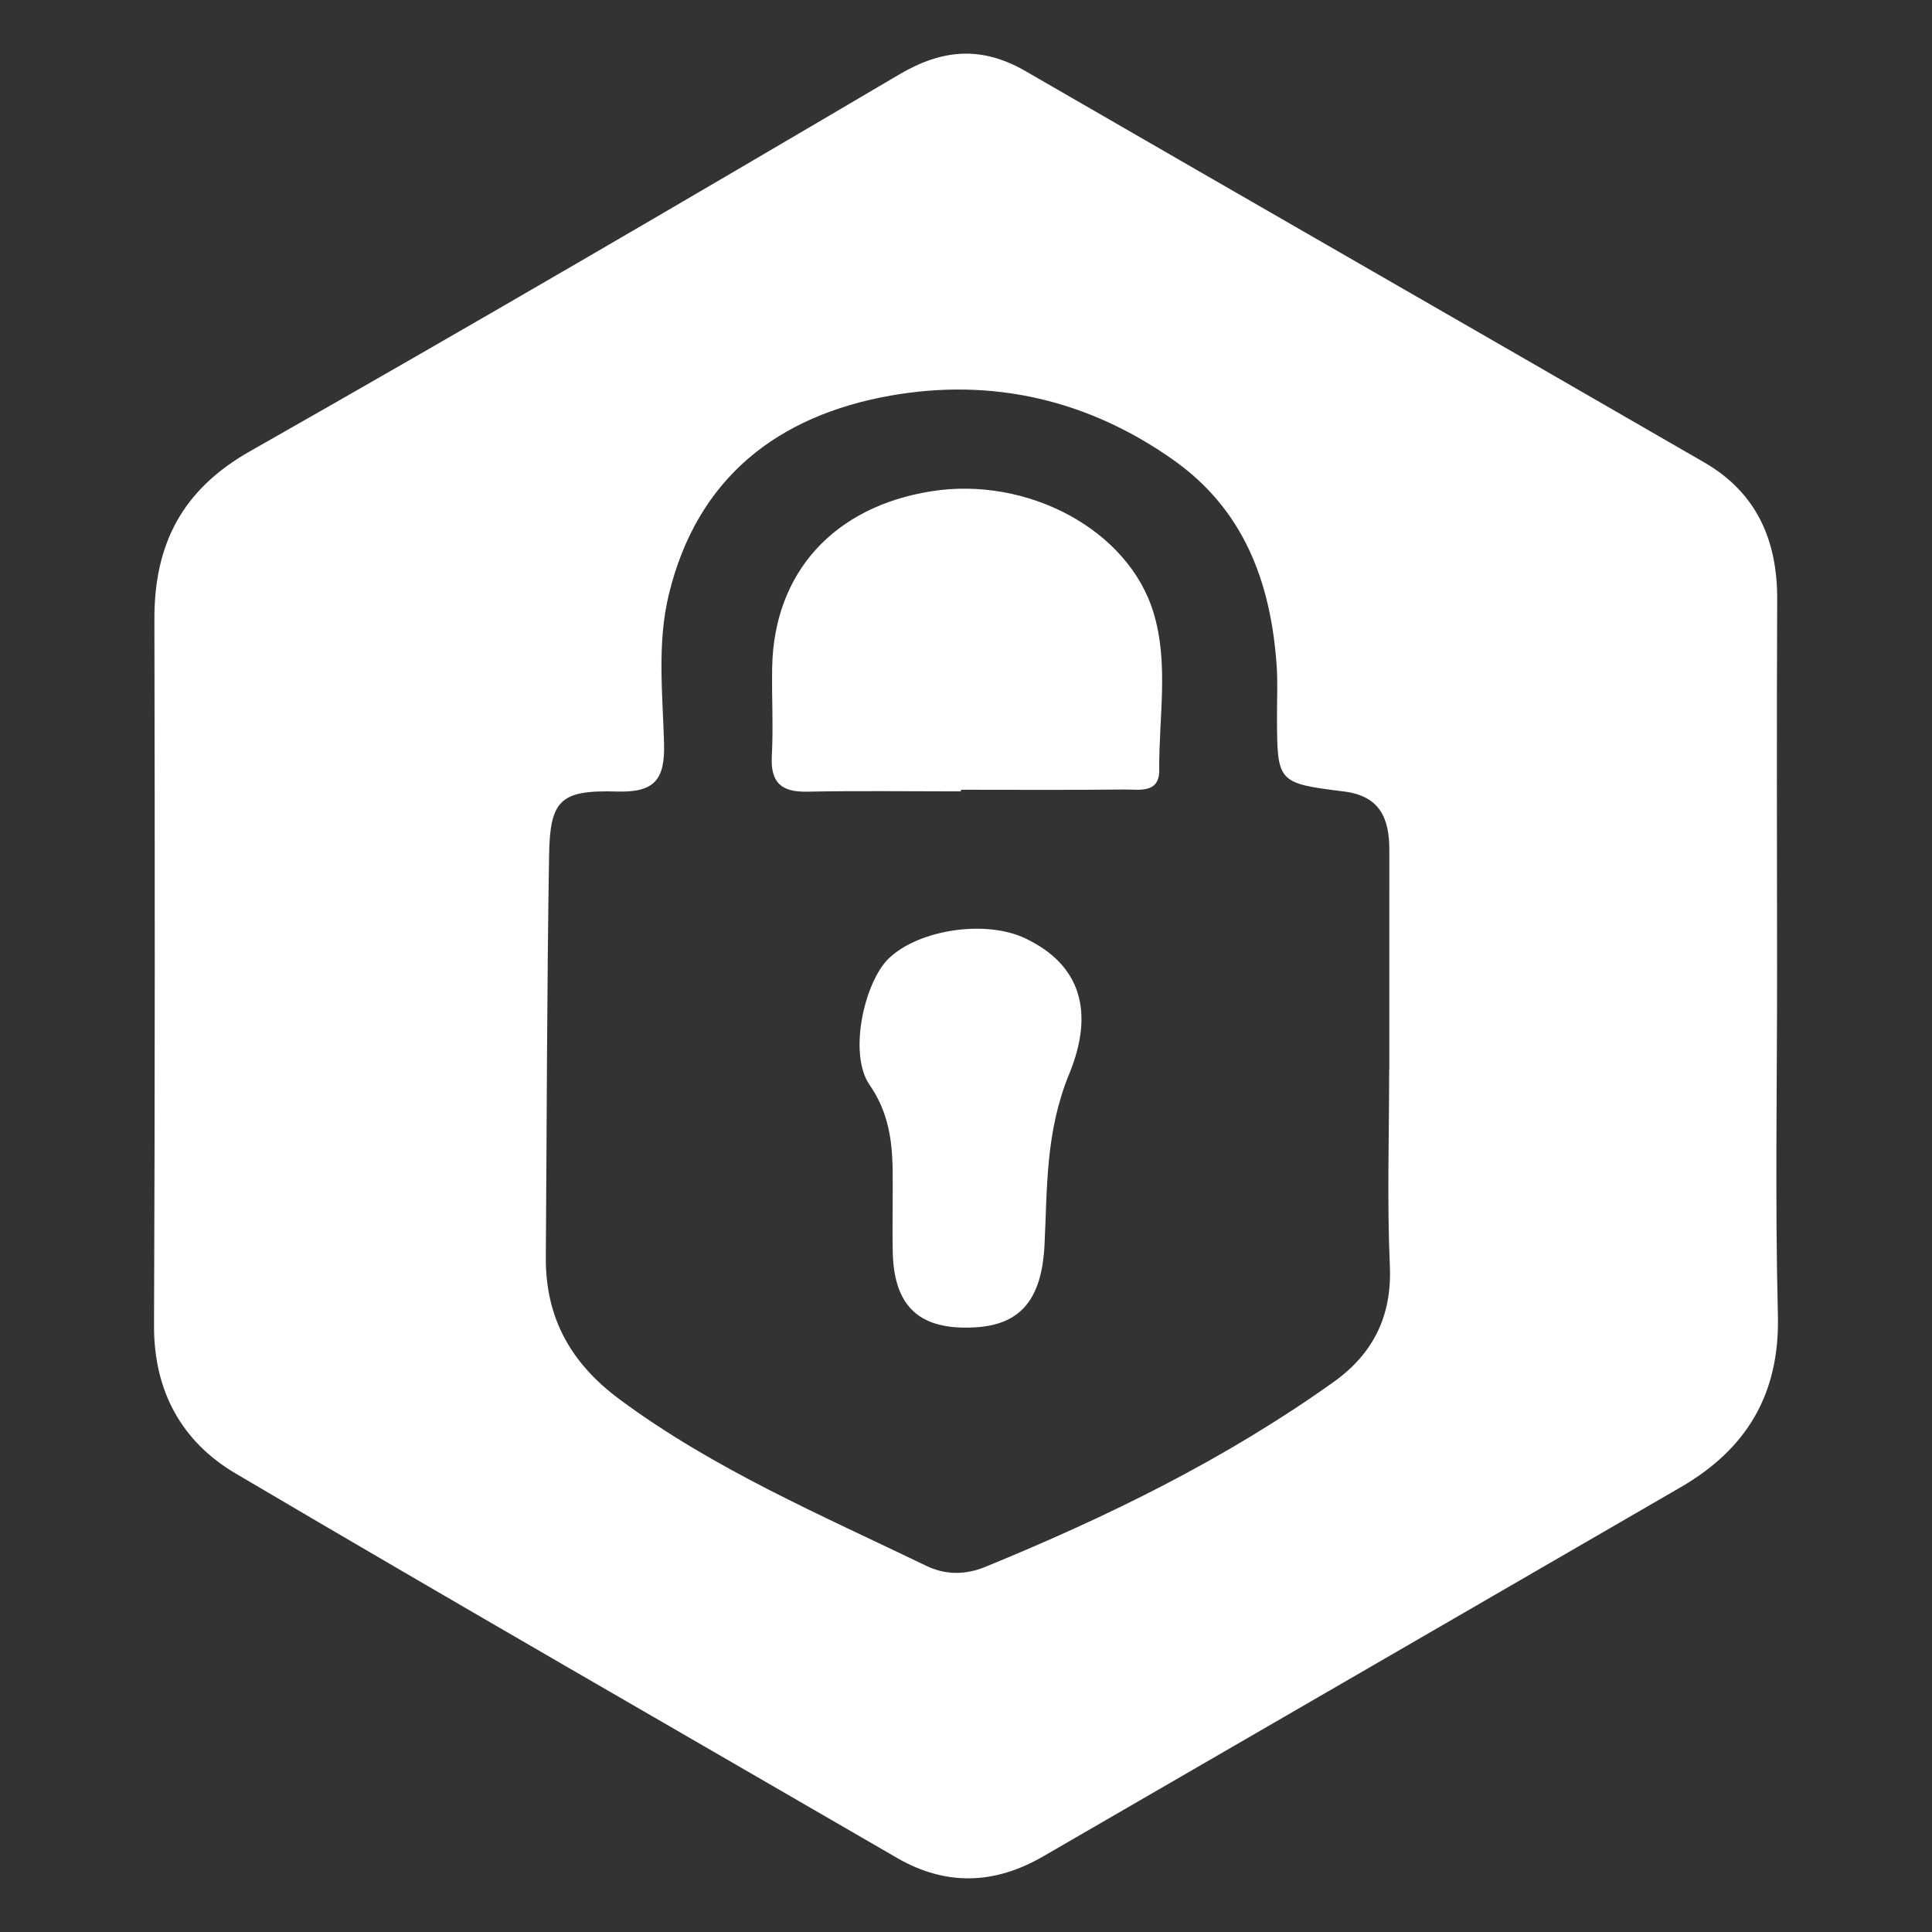 <?xml version="1.0" encoding="utf-8"?>
<!-- Generator: Adobe Illustrator 16.0.0, SVG Export Plug-In . SVG Version: 6.00 Build 0)  -->
<!DOCTYPE svg PUBLIC "-//W3C//DTD SVG 1.1//EN" "http://www.w3.org/Graphics/SVG/1.1/DTD/svg11.dtd">
<svg version="1.1" xmlns="http://www.w3.org/2000/svg" xmlns:xlink="http://www.w3.org/1999/xlink" x="0px" y="0px"
	 width="510.236px" height="510.236px" viewBox="0 0 510.236 510.236" enable-background="new 0 0 510.236 510.236"
	 xml:space="preserve">
<rect x="0" y="0" width="510.236" height="510.236" fill="#333333" stroke="none"/>
<g id="Layer_1" display="none">
	<g display="inline">
		<path fill-rule="evenodd" clip-rule="evenodd" fill="#FFFFFF" d="M337.894,206.938c0,4.284,0.078,8.568-0.032,12.848
			c-0.061,2.348,1.142,2.738,3.116,2.736c19.648-0.011,39.295,0.014,58.942,0.086c2.084,0.008,3.165-0.618,3.013-2.854
			c-0.092-1.337,0.124-2.699-0.017-4.026c-0.505-4.763,1.368-6.659,6.322-6.423c7.204,0.343,14.441,0.22,21.655,0.01
			c4.554-0.133,6.469,2.063,6.623,6.269c0.104,2.852,0.301,5.733,0.017,8.558c-0.337,3.339,1.007,3.903,4.029,3.714
			c5.188-0.325,10.405-0.152,15.61-0.209c2.904-0.031,5.959,0.631,7.283-3.365c0.518-1.562,2.668-1.748,4.432-1.742
			c7.221,0.025,14.442,0.064,21.662-0.037c3.833-0.055,5.535,1.732,5.513,5.467c-0.036,5.877-0.006,11.754-0.032,17.63
			c-0.021,4.368-1.651,6.849-6.62,6.651c-6.873-0.275-13.767-0.096-20.651,0.004c-2.198,0.031-4.523-0.389-5.019-2.463
			c-0.933-3.898-3.521-3.699-6.447-3.645c-5.205,0.099-10.414,0.141-15.616-0.004c-2.686-0.074-4.397,0.666-3.943,3.604
			c0.936,6.039-2.907,9.029-6.675,12.932c-8.448,8.749-18.011,12.346-30.086,11.146c-7.638-0.758-15.427,0.119-23.142-0.011
			c-4.092-0.069-7.563,0.696-10.273,4.028c-4.183,5.142-10.142,4.77-15.795,4.394c-4.592-0.306-5.236,1.536-4.755,5.498
			c1.263,10.407,5.394,19.943,8.56,29.774c2.712,8.419,1.056,11.427-7.327,14.188c-9.673,3.185-19.274,6.589-28.887,9.959
			c-9.388,3.291-12.959,1.563-16.316-7.947c-6.129-17.36-11.734-34.836-12.017-55.05c-2.47,4.147-4.403,7.062-6.004,10.148
			c-3.813,7.358-10.081,10.403-18.032,10.563c-5.54,0.109-11.084,0.161-16.624,0.07c-2.31-0.037-3.703,0.742-4.671,2.89
			c-2.472,5.483-5.076,10.907-7.741,16.299c-0.68,1.376-0.774,2.378,0.326,3.561c3.135,3.37,2.135,6.774-0.251,9.984
			c-2.595,3.489-6.173,4.844-10.198,3.101c-7.979-3.456-15.908-7.062-23.669-10.978c-3.94-1.987-6.466-5.433-5.835-10.219
			c0.399-3.036-0.681-4.731-3.283-6.432c-6.864-4.486-13.424-9.438-20.129-14.17c-2.845-2.01-4.003-4.604-3.867-8.155
			c0.239-6.204-0.036-12.427,0.148-18.635c0.081-2.717-0.419-3.809-3.518-3.619c-5.857,0.361-11.749,0.245-17.625,0.204
			c-2.611-0.018-5.182,0.334-7.061,2.088c-7.095,6.626-14.338,13.09-17.934,22.612c-2.71,7.178-5.958,14.164-9.233,21.11
			c-1.166,2.474-1.406,4.414-0.058,6.931c2.959,5.522-1.468,12.618-7.792,12.802c-1.667,0.049-3.264-0.195-4.905-0.784
			c-8.8-3.153-17.702-6.022-26.484-9.224c-9.587-3.494-12.038-12.183-5.408-19.874c8.191-9.503,15.722-19.705,26.383-26.788
			c1.566-1.041,2.8-2.467,1.568-4.14c-3.399-4.619-2.738-9.863-2.696-15.002c0.024-2.934-0.965-4.395-4.07-4.193
			c-1.665,0.109-3.379-0.332-5.024-0.137c-8.244,0.984-14.161-2.003-19.111-8.884c-4.298-5.976-3.384-11.633-1.396-17.553
			c1.844-5.491,6.093-8.364,11.898-8.38c24.682-0.059,49.366-0.148,74.046,0.076c6.994,0.063,7.747,1.387,7.747,8.657
			c0.001,8.981,0.001,8.977,8.878,8.975c19.479-0.006,38.96-0.139,58.437,0.085c4.759,0.055,8.856-0.984,12.747-3.569
			c6.526-4.337,13.203-7.313,21.6-5.813c5.696,1.019,11.726,0.041,17.595,0.264c3.531,0.133,4.519-1.26,3.829-4.492
			c-0.243-1.139-0.404-2.364-0.252-3.504c0.507-3.822-0.829-5.098-4.756-4.385c-3.346,0.605-6.074-0.424-5.83-4.721
			c0.082-1.457-0.732-2.365-2.143-2.035c-3.747,0.875-8.881-2.752-11.062,3.481c-0.483,1.386-2.317,1.056-3.647,1.062
			c-3.19,0.012-6.405-0.248-9.566,0.054c-4.598,0.44-6.576-1.739-6.655-5.991c-0.11-6.043-0.291-12.099-0.003-18.129
			c0.3-6.248,2.077-7.463,8.448-6.743c2.987,0.337,5.97,0.731,8.964,0.989c1.838,0.158,3.638,0.727,3.715,2.667
			c0.287,7.226,5.528,2.38,8.252,3.271c3.503,1.143,2.685-2.284,2.812-4.23c0.275-4.234,2.408-6.447,6.693-6.455
			c10.41-0.02,20.821-0.041,31.23-0.029c4.187,0.004,6.732,2.07,6.879,6.309c0.101,2.892,1.308,3.785,4.039,3.611
			c2.844-0.181,5.742-0.331,8.555,0.014c7.116,0.876,13.072-0.568,17.541-6.757c1.933-2.677,5.077-3.526,8.521-3.419
			c5.872,0.185,11.754,0.023,17.63,0.084c5.777,0.06,8.378,3.867,5.662,9.068c-4.412,8.452-9.329,16.643-14.026,24.947
			c-1.222,2.16-3.112,2.789-5.497,2.739c-4.532-0.097-9.068-0.098-13.6,0.003C342.629,210.001,339.84,210.118,337.894,206.938z
			 M209.775,256.328c0-0.019,0-0.036,0-0.055c-1.172,0-2.345-0.024-3.517,0.004c-13.312,0.324-10.639-1.811-11.739,11.396
			c-0.905,10.855,1.803,18.92,12.072,23.611c0.297,0.136,0.533,0.4,0.803,0.6c1.875,1.378,2.889,0.955,4.179-1.13
			c4.92-7.948,10.15-15.702,15.233-23.548c3.897-6.018,1.776-10.329-5.482-10.83C217.492,256.109,213.626,256.328,209.775,256.328z
			 M296.567,243.106c0,0.008,0,0.014,0,0.021c-5.529,0-11.058-0.018-16.586,0.007c-3.655,0.015-5.476,1.942-5.675,5.544
			c-0.214,3.854,1.515,6.291,5.403,6.338c10.885,0.133,21.772,0.088,32.657-0.029c3.796-0.042,5.927-2.231,5.777-6.064
			c-0.156-4.014-2.372-5.949-6.5-5.846C306.621,243.202,301.592,243.106,296.567,243.106z M261.616,286.917
			c2.003,0,4.02,0.146,6.007-0.032c3.515-0.316,5.154-2.741,5.895-5.875c0.498-2.106,0.999-4.303-1.18-5.931
			c-3.887-2.907-13.547-0.387-15.687,4.102C252.893,287.064,252.893,287.064,261.616,286.917z M323.669,210.929
			c-1.358-0.668-1.642-0.926-1.93-0.932c-3.014-0.051-6.027-0.076-9.041-0.08c-7.417-0.01-7.265-0.012-6.976,7.253
			c0.153,3.841,1.225,6.022,5.543,5.337c1.47-0.234,3.018-0.149,4.513-0.019c2.508,0.22,3.819-0.554,3.457-3.327
			C318.787,215.722,319.192,212.577,323.669,210.929z M334.813,315.106c0.085-3.858-2.152-5.579-6.034-4.455
			c-3.173,0.918-6.345,1.854-9.472,2.914c-2.108,0.716-5.308,0.377-3.849,4.551c1.161,3.317,2.549,4.647,6.117,3.179
			c3.499-1.438,7.22-2.333,10.789-3.617C333.451,317.286,335.193,317.208,334.813,315.106z M315.576,301.157
			c0.499-0.051,1.018-0.034,1.494-0.165c3.039-0.835,6.048-1.785,9.106-2.538c2.931-0.72,4.526-1.444,3.528-5.385
			c-1.1-4.347-3.336-3.123-5.848-2.477c-3.214,0.827-6.377,1.866-9.616,2.571c-1.974,0.43-3.342,1.277-2.348,3.266
			C312.767,298.175,311.713,301.689,315.576,301.157z M405.078,242.454c-6.871-0.176-6.651-0.165-6.913,5.101
			c-0.197,3.964,1.156,5.599,5.157,5.143c1.983-0.226,4.014-0.074,6.022-0.062c2.458,0.016,3.53-1.135,3.747-3.637
			C413.597,243.172,413.056,242.656,405.078,242.454z M378.131,252.604c3.413,0,7.104,1.016,6.863-4.574
			c-0.159-3.71-1.024-5.794-5.173-5.127c-3.396,0.545-8.146-1.645-8.208,4.914C371.563,253.04,374.783,252.824,378.131,252.604z
			 M349.159,243.083c-3.43-0.575-5.992,0.485-5.942,4.436c0.041,3.318,1.304,5.516,5.461,5.268c3.752-0.225,5.872-1.021,5.917-5.351
			C354.638,243.297,352.495,242.708,349.159,243.083z"/>
		<path fill-rule="evenodd" clip-rule="evenodd" fill="#FFFFFF" d="M61.389,167.05c11.373,0.632,23.62,5.908,33.42,16.535
			c1.976,2.143,3.083,4.723,3.414,7.653c0.623,5.521-0.807,7.673-6.245,8.644c-6.069,1.086-12.162,2.063-18.269,2.91
			c-20.629,2.861-26.873,32.21-16.715,42.217c11.989,11.81,5.219,23.31-4.507,30.784c-5.315,4.085-11.58,5.884-18.155,6.485
			c-1.849,0.171-4.391,0.995-5.458-1.293c-1.145-2.449-0.214-5.042,1.437-6.981c1.258-1.478,3.063-2.551,4.756-3.589
			c8.045-4.938,8.443-9.119,1.488-15.691c-5.963-5.634-12.18-11.023-17.065-17.705c-2.825-3.863-4.817-8.087-5.038-12.883
			c-0.403-8.713-0.501-17.471,0.65-26.113c0.736-5.521,3.634-10.365,7.314-14.592C30.57,174.061,45.868,167.14,61.389,167.05z"/>
	</g>
</g>
<g id="protecao" display="none">
	<g display="inline">
		<path fill-rule="evenodd" clip-rule="evenodd" fill="#FFFFFF" d="M384.699,281.015c-16.852,0-33.714,0.376-50.543-0.245
			c-4.623-0.169-9.934-2.332-13.551-5.278c-10.77-8.762-20.7-18.552-31.316-27.515c-2.535-2.142-6.454-3.699-9.747-3.714
			c-16.568-0.079-33.154,0.165-49.699,0.972c-3.556,0.174-7.509,2.527-10.357,4.956c-8.743,7.456-17.133,15.336-25.468,23.251
			c-4.879,4.637-10.24,7.022-17.155,7.022c-34.232,0-68.465,0.241-102.698,0.583c-7.719,0.078-12.173-4-14.12-10.652
			c-6.426-21.953-12.672-43.965-18.404-66.105c-0.872-3.373,0.577-7.955,2.316-11.257c2.84-5.385,6.128-10.863,10.417-15.097
			c14.608-14.421,16.519-32.059,14.669-51.105c-3.121-32.15-6.026-64.319-8.854-96.496c-0.884-10.072,3.32-14.614,13.119-14.833
			c21.921-0.489,43.841-1.031,65.763-1.32c12.62-0.163,15.993,1.953,19.814,14.217c3.63,11.655,6.326,23.62,9.031,35.54
			c2.307,10.163,7.661,18.031,16.1,23.965c2.182,1.533,4.594,2.906,6.354,4.846c12.65,13.953,28.673,16.836,46.646,15.943
			c17.873-0.89,35.834,0.172,53.741-0.285c5.055-0.132,10.638-1.604,14.977-4.16c24.592-14.489,39.823-34.996,43.202-64.409
			c2.799-24.385,5.677-25.676,30.222-25.266c19.511,0.326,39.025,0.417,58.534,0.784c9.763,0.185,11.953,2.213,11.294,12.123
			c-1.614,24.229-3.861,48.413-5.578,72.634c-1.075,15.174-1.979,30.377-2.337,45.58c-0.268,11.351,5.696,20.551,12.969,28.492
			c13.692,14.943,19.749,30.087,10.112,50.5c-6.246,13.235-7.786,28.653-11.799,42.99c-2.956,10.555-6.282,13.009-17.106,13.109
			c-16.847,0.16-33.697,0.044-50.548,0.044C384.699,280.892,384.699,280.952,384.699,281.015z"/>
		<path fill-rule="evenodd" clip-rule="evenodd" fill="#FFFFFF" d="M435.689,395.93c0,18.103,0.22,35.622-0.105,53.136
			c-0.133,7.275-4.523,12.348-11.779,13.019c-18.362,1.702-31.166,12.765-43.434,24.786c-6.727,6.593-14.486,9.263-23.849,9.191
			c-66.819-0.515-133.642-1.085-200.464-0.912c-11.235,0.027-18.717-5.267-25.974-11.884
			c-12.006-10.953-24.517-20.216-41.667-21.354c-6.504-0.43-11.348-4.139-11.322-11.99c0.039-11.987-0.484-23.972-0.475-35.959
			c0.005-5.805,0.676-11.607,1.1-18.259c11.443,2.517,22.541,4.949,33.631,7.395c8.787,1.94,10.902-0.016,9.169-8.705
			c-1.401-7.034-4.802-12.034-12.434-13.931c-8.503-2.113-16.896-4.831-25.085-7.95c-2.304-0.877-4.969-3.89-5.342-6.26
			c-2.438-15.529-4.385-31.14-6.316-46.748c-1.711-13.814,0.715-16.416,14.937-16.642c33.936-0.539,67.875-0.976,101.806-1.771
			c3.32-0.078,7.224-1.62,9.765-3.774c10.185-8.633,19.932-17.786,29.868-26.717c1.379-1.238,2.945-3.36,4.357-3.307
			c18.131,0.689,37.454-9.407,53.986,6.297c8.514,8.091,17.495,15.743,26.747,22.975c3.228,2.521,7.869,4.41,11.92,4.514
			c34.463,0.885,68.938,1.248,103.41,1.856c10.78,0.188,12.953,3.125,11.671,13.61c-1.94,15.877-3.847,31.779-5.014,47.726
			c-0.409,5.599-2.505,8-7.552,9.383c-7.438,2.034-14.671,4.812-22.099,6.89c-7.566,2.119-11.573,6.787-12.788,14.561
			c-1.139,7.292,0.991,10.078,8.389,8.564c9.64-1.972,19.143-4.608,28.714-6.915C430.711,396.45,432.025,396.403,435.689,395.93z
			 M255.6,371.078c0-0.024,0-0.05,0-0.075c-12.292,0-24.634,0.665-36.864-0.22c-9.219-0.664-15.875,3.147-22.282,8.605
			c-4.646,3.956-6.307,13.307-3.006,18.229c4.251,6.332,9.596,5.507,15.249,1.905c2.24-1.426,4.5-3.003,6.978-3.837
			c5.12-1.721,10.365-4.081,15.612-4.219c12.263-0.329,24.588,1.213,36.829,0.671c13.365-0.593,26.742-3.079,37.263,8.372
			c0.485,0.527,1.633,1.051,2.177,0.831c4.671-1.859,10.075-3.019,13.573-6.226c1.86-1.708,1.898-8.169,0.143-10.552
			c-5.97-8.094-13.613-13.942-24.782-13.589C282.873,371.41,269.232,371.078,255.6,371.078z"/>
	</g>
</g>
<g id="substancias" display="none">
	<g display="inline">
		<path fill-rule="evenodd" clip-rule="evenodd" fill="#FFFFFF" d="M491.84,462.055c-12.886,13.715-26.779,26.475-45.677,30.626
			c-35.225,7.736-64.398-4.425-88.286-30.14c-16.552-17.818-24.602-38.712-24.045-63.78c1.044-47.146,0.341-94.332,0.359-141.5
			c0.017-41.888,26.819-76.894,67.749-85.607c29.961-6.379,56.951,1.676,79.576,22.861c3.48,3.26,6.884,6.604,10.323,9.91
			C491.84,290.3,491.84,376.177,491.84,462.055z M422.334,340.519c-12.981,0-25.977,0.358-38.938-0.137
			c-7.513-0.286-10.105,2.747-10.034,9.838c0.197,19.189-0.101,38.383,0.197,57.568c0.381,24.421,20.713,45.921,44.276,47.278
			c29.882,1.72,52.211-14.4,54.824-41.71c1.953-20.402,1.582-41.067,1.453-61.61c-0.041-6.644-4.082-11.4-11.988-11.276
			C448.865,340.676,435.598,340.526,422.334,340.519z"/>
		<path fill-rule="evenodd" clip-rule="evenodd" fill="#FFFFFF" d="M130.857,285.355c9.979,0,18.404-0.019,26.829,0.003
			c44.906,0.119,89.813,0.378,134.72,0.233c6.649-0.021,8.601,1.838,8.629,8.563c0.144,35.863,0.541,71.731,1.358,107.584
			c0.771,33.834,11.451,64.026,34.752,89.197c0.916,0.991,1.668,2.135,3.429,4.416c-3.444,0.316-5.76,0.725-8.073,0.712
			c-51.68-0.313-103.357-0.688-155.035-1.015c-28.234-0.179-56.472-0.138-84.705-0.526c-7.281-0.1-14.644-0.938-21.802-2.311
			c-36.519-7.002-50.151-37.127-52.321-65.934c-1.19-15.798,2.022-30.801,9.626-44.8c33.068-60.884,66.06-121.809,99.225-182.638
			c6.587-12.083,10.295-24.375,9.966-38.515c-0.763-32.717-0.243-65.465-0.243-98.304c-4.045-1.414-7.828-2.386-11.302-4.016
			c-10.625-4.984-15.04-14.9-12.257-26.854c2.13-9.149,11.775-16.905,21.812-16.918c59.313-0.083,118.625-0.076,177.937,0.002
			c10.708,0.014,21.5,8.729,22.765,17.888c2.036,14.72-3.001,23.24-16.228,27.375c-2.129,0.666-4.311,1.161-7.219,1.936
			c0,13.198,0.081,26.65-0.019,40.102c-0.163,22.31-0.551,44.62-0.565,66.929c-0.004,3.813,0.248,8.467,2.339,11.277
			c5.367,7.214,3.978,12.988,0.222,20.609c-6.588,13.369-11.332,27.646-16.925,41.737c-0.889-1.356-2.691-3.694-4.063-6.261
			c-8.504-15.892-16.99-31.794-25.275-47.799c-1.372-2.65-2.438-5.821-2.451-8.755c-0.162-37.541-0.107-75.083-0.107-113.595
			c-26.76,0-53.188,0-80.886,0c0,1.727-0.007,4.407,0.001,7.087c0.101,32.761,0.627,65.531,0.014,98.279
			c-0.158,8.359-2.486,17.392-6.305,24.838c-13.233,25.809-27.581,51.045-41.453,76.529
			C135.248,276.081,133.535,279.906,130.857,285.355z M120.896,419.322c0.089,10.668,8.026,18.529,18.752,18.577
			c10.783,0.048,19.668-8.605,19.587-19.075c-0.081-10.598-8.768-19.039-19.644-19.089
			C128.833,399.685,120.801,408.1,120.896,419.322z M210.136,362.874c-0.229-9.91-9.208-17.818-19.93-17.556
			c-10.146,0.248-18.404,8.486-18.305,18.261c0.096,9.464,9.814,18.111,20.003,17.796
			C202.002,381.064,210.36,372.583,210.136,362.874z"/>
	</g>
</g>
<g id="corpo-a-corpo" display="none">
	<g display="inline">
		<path fill-rule="evenodd" clip-rule="evenodd" fill="#FFFFFF" d="M446.675,14.173c3.634,7.977,8.164,15.003,10.104,22.684
			c8.677,34.337,12.234,69.129,6.651,104.435c-4.436,28.055-16.246,52.74-35.719,73.233
			c-43.147,45.41-86.861,90.277-130.157,135.547c-4.542,4.747-7.944,3.764-11.914,0.063c-6.053-5.638-12.215-11.167-18.093-16.982
			c-21.506-21.272-42.937-42.623-64.323-64.015c-2.127-2.128-3.754-4.756-3.075-5.388
			C281.839,181.052,363.528,98.351,446.675,14.173z"/>
		<path fill-rule="evenodd" clip-rule="evenodd" fill="#FFFFFF" d="M153.068,301.961c-2.627-6.558-5.303-12.562-7.44-18.753
			c-2.205-6.389-0.021-12.212,3.905-17.221c6.251-7.977,14.728-8.437,21.895-1.178c6.806,6.894,13.056,14.344,19.949,21.143
			c31.799,31.358,63.701,62.615,95.667,93.808c4.618,4.507,8.663,8.941,5.866,15.937c-3.079,7.703-8.913,12.132-17.109,12.916
			c-10.882,1.042-19.743-3.75-27.499-10.76c-8.716-7.874-17.19-16.018-25.117-23.432c-22.811,21.34-45.021,42.529-67.761,63.131
			c-6.43,5.826-9.181,11.977-8.415,20.419c1.034,11.389-2.09,21.524-10.764,29.424c-11.576,10.541-28.282,12.171-42.184,0.974
			c-15.342-12.359-29.594-26.412-42.58-41.251c-10.772-12.31-9.413-28.674,2.04-40.578c15.23-15.829,31.856-30.311,47.093-46.134
			c14.712-15.281,28.422-31.522,42.569-47.347C146.478,309.378,149.755,305.684,153.068,301.961z"/>
	</g>
</g>
<g id="veiculos" display="none">
	<g display="inline">
		<path fill-rule="evenodd" clip-rule="evenodd" fill="#FFFFFF" d="M397.83,301.542c-0.042-16.252-5.489-29.594-18.153-39.2
			c-8.713-6.609-19.066-6.928-29.52-6.823c-15.699,0.158-36.399,21.088-35.061,48.167c-2.125,0-4.231,0.003-6.338-0.001
			c-37.155-0.063-74.312-0.188-111.468-0.121c-4.918,0.009-7.97-0.327-7.875-6.687c0.16-10.784-4.942-19.767-11.638-27.933
			c-10.573-12.899-33.935-17.687-48.256-9.673c-10.75,6.015-16.229,15.823-19.103,27.391c-2.209,8.89-2.259,9.001-10.524,5.482
			c-4.117-1.753-8.112-3.849-12.002-6.071c-4.648-2.654-7.261-6.157-6.358-12.23c0.746-5.021,0.202-10.323-0.382-15.431
			c-0.751-6.564,0.434-12.414,3.873-18.095c3.52-5.815,6.043-12.263,9.82-17.883c2.467-3.669,5.867-7.502,9.756-9.289
			c17.643-8.109,35.67-15.376,53.43-23.239c8.23-3.644,16.616-5.208,25.616-5.122c28.989,0.276,57.982,0.265,86.974,0.156
			c7.031-0.026,13.389,1.477,19.447,5.068c10.576,6.27,21.688,11.705,31.898,18.507c17.202,11.459,36.558,17.061,56.064,22.557
			c11.808,3.327,23.691,6.497,35.218,10.638c3.811,1.369,7.391,5.049,9.673,8.58c2.831,4.378,4.376,9.64,6.104,14.648
			c0.539,1.563,0.201,3.646-0.306,5.317c-2.36,7.771-5.003,15.456-7.382,23.222c-1.623,5.297-5.014,8.033-10.553,8.061
			C406.669,301.56,402.553,301.542,397.83,301.542z M311.666,228.371c-11.505-7.116-21.647-13.43-31.85-19.647
			c-1.231-0.751-2.778-1.375-4.185-1.387c-13.093-0.104-26.186-0.062-39.093-0.062c0,7.851,0,15.112,0,22.891
			C261.324,230.17,285.811,232.838,311.666,228.371z M216.755,206.967c-7.385,0-14.249,0.692-20.914-0.164
			c-9.842-1.264-16.562,3.161-22.403,10.068c-3.326,3.932-2.703,6.184,2.4,7.114c5.025,0.917,10.197,0.999,15.285,1.611
			c8.501,1.023,16.985,2.178,25.632,3.297C216.755,221.849,216.755,214.938,216.755,206.967z"/>
		<path fill-rule="evenodd" clip-rule="evenodd" fill="#FFFFFF" d="M176.37,295.626c-0.061,16.888-12.601,29.803-28.941,29.807
			c-16.699,0.003-28.545-11.917-28.451-28.632c0.094-16.825,13.314-30.467,29.293-30.229
			C163.681,266.803,176.426,279.982,176.37,295.626z"/>
		<path fill-rule="evenodd" clip-rule="evenodd" fill="#FFFFFF" d="M384.503,296.037c-0.13,17.078-12.754,29.582-29.699,29.416
			c-15.723-0.154-27.576-12.497-27.563-28.701c0.013-16.374,13.262-30.796,28.733-30.423
			C371.959,266.714,385.641,280.28,384.503,296.037z"/>
	</g>
</g>
<g id="aprimoramento" display="none">
	<g display="inline">
		<path fill-rule="evenodd" clip-rule="evenodd" fill="#FFFFFF" d="M320.027,426.836c0-7.291-0.003-13.758,0.001-20.227
			c0.012-20.162,0.078-40.324-0.02-60.486c-0.014-2.848,0.709-4.316,3.498-5.572c11.357-5.113,15.735-15.209,12.64-28.156
			c-2.422-10.131-11.695-16.213-23.685-15.535c-10.966,0.621-18.938,8.467-20.955,19.859c-1.747,9.861,1.361,17.334,9.755,22.574
			c4.66,2.912,6.612,6.635,6.534,12.361c-0.316,23.158-0.142,46.324-0.148,69.486c0,1.473,0,2.947,0,4.893
			c-16.071,0-31.79,0-47.84,0c-0.157-0.668-0.492-1.434-0.494-2.197c-0.034-14.998-0.205-29.998,0.131-44.988
			c0.06-2.662,1.615-5.973,3.583-7.791c8.078-7.467,11.275-16.246,10.399-27.264c-0.777-9.771,0.098-19.66-0.253-29.48
			c-0.266-7.438,2.37-13.385,6.668-19.285c3.847-5.279,7.477-11.094,9.502-17.234c3.265-9.891-1.69-21.225-10.385-26.986
			c-8.722-5.781-18.815-5.926-27.221,1.412c-5.35,4.67-10.2,5.439-16.562,3.768c-7.203-1.891-14.637-2.893-21.86-4.719
			c-7.018-1.773-9.016-4.545-9.032-11.703c-0.065-28.328,0.039-56.656-0.107-84.982c-0.06-11.486-0.71-22.971-0.883-34.458
			c-0.109-7.262,2.075-13.568,9.315-16.726c7.753-3.379,15.321-2.735,22.151,2.363c4.314,3.22,5.672,8.025,5.767,13.239
			c0.431,23.808,0.84,47.616,1.319,71.425c0.077,3.822,0.508,7.637,0.703,11.459c0.166,3.25,2.175,4.334,5.006,4.148
			c2.791-0.184,4.745-1.525,4.728-4.668c-0.043-7.498-0.018-14.998-0.18-22.494c-0.522-24.133-1.163-48.264-1.63-72.399
			c-0.067-3.472,0.344-6.995,0.926-10.428c1.348-7.957,7.26-12.689,15.43-12.646c13.336,0.073,20.083,6.584,19.972,19.764
			c-0.271,32.152-0.709,64.303-1.062,96.453c-0.021,1.828-0.523,4.098,0.348,5.381c1.23,1.813,3.535,2.895,5.38,4.289
			c1.251-1.66,3.48-3.262,3.585-4.992c0.452-7.475,0.323-14.986,0.332-22.484c0.021-18.494-0.1-36.992,0.068-55.486
			c0.043-4.62,0.506-9.342,1.58-13.823c1.707-7.124,8.211-11.32,15.778-10.919c8.47,0.449,14.602,5.174,15.774,12.578
			c0.674,4.251,1.105,8.599,1.063,12.896c-0.24,24.313-0.682,48.623-0.972,72.934c-0.025,2.113-0.028,4.596,1.01,6.244
			c1.008,1.6,3.369,2.35,5.136,3.473c0.813-1.502,2.316-2.996,2.332-4.506c0.174-17.328,0.121-34.658,0.129-51.988
			c0.002-5.678,0.509-11.793,6.334-14.094c7.021-2.773,14.843-3.486,21.532,1.148c5.339,3.697,5.429,10.082,5.453,15.871
			c0.125,29.66,0.05,59.32,0.023,88.982c-0.013,14.664,0.302,29.34-0.198,43.988c-0.715,20.932-5.085,41.109-14.374,60.045
			c-0.73,1.488-1.31,3.189-2.432,4.324c-6.994,7.068-7.337,15.811-7.107,25c0.32,12.822,0.045,25.66-0.002,38.49
			c-0.03,8.189-1.741,9.857-10.012,9.867C331.188,426.84,325.876,426.836,320.027,426.836z"/>
		<path fill-rule="evenodd" clip-rule="evenodd" fill="#FFFFFF" d="M247.678,426.75c-10.627,0-20.588,0.213-30.533-0.092
			c-4.898-0.148-5.988-3.99-5.992-8.189c-0.015-16.496-0.267-32.998,0.052-49.488c0.191-9.916-2.37-17.92-10.38-24.551
			c-7.928-6.564-14.754-14.443-22.244-21.557c-9.827-9.33-15.829-20.748-19.33-33.693c-6.102-22.563-12.35-45.086-18.434-67.652
			c-0.771-2.861-1.378-5.902-1.282-8.836c0.327-10.102,8.943-16.748,18.851-14.498c4.655,1.057,9.244,2.594,13.688,4.357
			c11.796,4.68,15.167,14.705,16.566,26.18c0.963,7.891,2.729,15.684,4.089,23.527c0.6,3.457,1.925,6.08,5.645,7.311
			c9.432,3.117,18.72,6.672,28.173,9.723c8.258,2.664,14.612,6.66,18.22,15.387c2.003,4.844,6.755,8.928,11.076,12.324
			c3.765,2.961,5.883,5.875,5.824,10.715c-0.167,13.828,0.128,27.664-0.274,41.484c-0.088,3.012-1.59,6.688-3.697,8.809
			c-7.808,7.857-10.852,16.822-10.199,27.939C248.274,399.225,247.678,412.581,247.678,426.75z"/>
		<path fill-rule="evenodd" clip-rule="evenodd" fill="#FFFFFF" d="M277.813,272.153c-0.046,7.729-5.304,13.803-11.956,13.813
			c-6.98,0.01-12.728-6.344-12.563-13.893c0.155-7.07,5.831-12.777,12.581-12.646C272.362,259.551,277.852,265.405,277.813,272.153z
			"/>
		<path fill-rule="evenodd" clip-rule="evenodd" fill="#FFFFFF" d="M324.664,320.049c-0.275,5.844-5.696,11.039-11.059,10.602
			c-5.92-0.484-10.686-5.73-10.342-11.383c0.363-5.973,5.537-10.176,12.087-9.82C321.235,309.768,324.95,313.997,324.664,320.049z"
			/>
	</g>
</g>
<g id="armas_x5F_projecao" display="none">
	<path display="inline" fill-rule="evenodd" clip-rule="evenodd" fill="#FFFFFF" d="M495.87,122.027
		c-0.592-8.701-3.354-11.058-11.889-11.137c-5.986-0.056-11.975-0.012-18.006-0.012c0-6.594,0.078-12.044-0.02-17.49
		c-0.111-6.211-3.629-10.188-9.514-10.413c-6.43-0.244-13.115,0.227-19.326,1.809c-7.84,1.996-11.929,8.422-12.346,16.53
		c-0.142,2.785-0.382,5.564-0.592,8.558c-93.755,0-186.997,0-281.363,0c0-9.204,0-17.977,0-27.154
		c-15.466,0-29.816,0.217-44.155-0.09c-7.417-0.16-13.114,2.177-15.351,9.391c-4.664,15.051-13.996,21.862-29.871,18.346
		c-11.808,32.989-10.499,55.567,0,100.781c8.269,3.214,17.013,4.603,22.537,13.643c3.631,5.942,4.83,11.388,2.927,17.062
		c-8.169,24.339-17.204,40.843-21.537,66.15c-6.331,36.982-43.192,81.584-43.192,119.104c17.659,0.119,74.584,0.279,92.242,0.348
		c17.225,0.066,34.458,0.362,51.672-0.054c12.659-0.304,17.304-9.156,11.069-19.906c-1.092-1.883-2.119-3.815-3.354-5.602
		c-4.335-6.268-4.512-12.746-2.037-19.858c7.061-20.298,14.04-40.633,20.523-61.119c1.786-5.643,4.598-7.501,10.22-7.458
		c24.426,0.184,48.872-0.473,73.277,0.257c16.704,0.5,31.463-10.083,36.946-26.536c3.707-11.121,7.467-22.24,10.596-33.529
		c1.479-5.331,3.873-7.042,9.448-7.004c37.949,0.266,75.9,0.079,113.85,0.182c18.12,0.049,28.802-13.244,27.53-27.725
		c-0.752-8.558-0.137-17.236-0.137-26.089c6.215,0,11.443,0.006,16.67-0.001c11.162-0.019,13.451-2.865,13.152-14.194
		c-0.338-12.816,0-25.651,0.043-38.479C495.907,134.231,496.284,128.102,495.87,122.027z M119.006,152.362
		c0,2.976-2.412,5.389-5.389,5.389H93.984c-2.977,0-5.389-2.413-5.389-5.389v-21.943c0-2.976,2.412-5.389,5.389-5.389h19.633
		c2.977,0,5.389,2.413,5.389,5.389V152.362z M143.759,171.821c-5.061,0-9.162-4.102-9.162-9.162v-0.327
		c0-5.061,4.102-9.162,9.162-9.162h96.162c5.061,0,9.162,4.102,9.162,9.162v0.327c0,5.061-4.102,9.162-9.162,9.162H143.759z
		 M273.746,275.65c-0.349,1.028-2.822,1.886-4.313,1.894c-23.042,0.117-46.082,0.081-69.866,0.081
		c3.101-9.688,5.771-18.588,8.907-27.32c0.562-1.563,3.044-3.452,4.654-3.469c22.808-0.226,45.616-0.153,69.694-0.153
		C279.671,256.931,276.894,266.354,273.746,275.65z M424.59,209.093c-30.855,0-61.838,0-93.925,0
		c1.562-4.637,2.809-8.99,4.558-13.133c0.534-1.266,2.443-2.771,3.729-2.779c28.435-0.158,56.871-0.12,85.638-0.12
		C424.59,198.635,424.59,203.577,424.59,209.093z"/>
</g>
<g id="arsenal" display="none">
	<g display="inline">
		<path fill-rule="evenodd" clip-rule="evenodd" fill="#FFFFFF" d="M482.333,283.464h-42.08v11.372
			c0,8.806-7.139,15.944-15.945,15.944H85.928c-8.806,0-15.945-7.139-15.945-15.944v-11.372H27.904
			c-7.339,0-13.287,5.948-13.287,13.287v177.166c0,7.339,5.948,13.287,13.287,13.287h454.429c7.34,0,13.289-5.948,13.289-13.287
			V296.751C495.623,289.413,489.673,283.464,482.333,283.464z"/>
		<g>
			<path fill-rule="evenodd" clip-rule="evenodd" fill="#FFFFFF" d="M252.252,122.932v-0.156c0-2.405-1.949-4.354-4.354-4.354
				h-45.701c-2.406,0-4.355,1.949-4.355,4.354v0.156c0,2.404,1.949,4.354,4.355,4.354h45.701
				C250.303,127.286,252.252,125.336,252.252,122.932z"/>
			<path fill-rule="evenodd" clip-rule="evenodd" fill="#FFFFFF" d="M488.091,98.957h-47.838V59.977
				c0-8.806-7.139-15.945-15.945-15.945H85.928c-8.806,0-15.945,7.14-15.945,15.945v38.979H22.146c-4.404,0-7.972,3.568-7.972,7.972
				v46.944c0,4.404,3.568,7.973,7.972,7.973h47.837v101.872c0,8.806,7.139,15.944,15.945,15.944h338.38
				c8.807,0,15.945-7.139,15.945-15.944V161.845h47.838c4.402,0,7.971-3.568,7.971-7.973v-46.944
				C496.062,102.525,492.494,98.957,488.091,98.957z M369.544,112.323c-0.02,6.096-0.182,12.196-0.02,18.287
				c0.143,5.385-0.947,6.737-6.252,6.746c-2.484,0.003-4.967,0-7.922,0c0,4.207-0.293,8.332,0.066,12.398
				c0.604,6.883-4.473,13.199-13.086,13.176c-18.033-0.047-36.07,0.042-54.107-0.086c-2.648-0.018-3.789,0.795-4.488,3.33
				c-1.488,5.364-3.275,10.647-5.037,15.935c-2.605,7.819-9.619,12.849-17.557,12.609c-11.601-0.345-23.218-0.033-34.827-0.122
				c-2.672-0.021-4.008,0.864-4.857,3.546c-3.082,9.736-6.398,19.401-9.754,29.048c-1.176,3.379-1.093,6.459,0.968,9.436
				c0.587,0.852,1.076,1.768,1.595,2.663c2.962,5.109,0.755,9.316-5.261,9.462c-8.181,0.197-16.372,0.057-24.558,0.023
				c-8.392-0.031-35.445-0.106-43.838-0.164c0-17.831,17.519-39.028,20.526-56.605c2.06-12.026,6.354-19.872,10.236-31.438
				c0.904-2.696,0.334-5.284-1.391-8.107c-2.625-4.298-6.78-4.957-10.71-6.484c-4.989-21.487-5.612-32.218,0-47.896
				c7.544,1.672,11.979-1.566,14.197-8.719c1.063-3.428,3.77-4.539,7.295-4.462c6.815,0.146,13.635,0.041,20.984,0.041
				c0,4.363,0,8.532,0,12.906c44.848,0,89.16,0,133.72,0c0.098-1.422,0.213-2.743,0.279-4.066c0.197-3.854,2.141-6.907,5.867-7.857
				c2.951-0.751,6.129-0.975,9.186-0.858c2.797,0.106,4.469,1.997,4.521,4.948c0.045,2.589,0.01,5.179,0.01,8.313
				c2.865,0,5.711-0.021,8.557,0.006c4.055,0.037,5.369,1.157,5.648,5.293C369.734,106.508,369.556,109.421,369.544,112.323z"/>
			<path fill-rule="evenodd" clip-rule="evenodd" fill="#FFFFFF" d="M187.872,105.048h-9.331c-1.414,0-2.56,1.146-2.56,2.561v10.429
				c0,1.414,1.146,2.562,2.56,2.562h9.331c1.415,0,2.562-1.147,2.562-2.562v-10.429
				C190.433,106.194,189.286,105.048,187.872,105.048z"/>
			<path fill-rule="evenodd" clip-rule="evenodd" fill="#FFFFFF" d="M235.164,162.935c-0.764,0.008-1.944,0.906-2.211,1.65
				c-1.491,4.15-2.76,8.38-4.233,12.984c11.304,0,22.252,0.016,33.204-0.039c0.707-0.005,1.883-0.413,2.049-0.9
				c1.498-4.417,2.816-8.896,4.314-13.768C256.843,162.863,246.004,162.829,235.164,162.935z"/>
			<path fill-rule="evenodd" clip-rule="evenodd" fill="#FFFFFF" d="M293.189,138.758c-0.83,1.969-1.422,4.037-2.164,6.242
				c15.25,0,29.975,0,44.637,0c0-2.623,0-4.972,0-7.62c-13.67,0-27.184-0.018-40.699,0.058
				C294.353,137.442,293.443,138.157,293.189,138.758z"/>
		</g>
	</g>
</g>
<g id="aliados" display="none">
	<g display="inline">
		<path fill-rule="evenodd" clip-rule="evenodd" fill="#FFFFFF" d="M136.122,484.918c-17.098,0-34.2,0.021-51.3-0.008
			c-18.412-0.028-27.469-8.519-27.839-27.074c-0.381-19.179-0.323-38.375,0.079-57.555c0.156-7.446-1.115-10.815-9.926-11.206
			c-22.141-0.982-32.921-13.183-32.95-35.348c-0.04-29.612,0.503-59.23-0.005-88.838c-0.659-38.434,39.131-86.141,81.885-82.201
			c27.295,2.514,55.168,2.307,82.502,0.002c39.968-3.373,80.144,43.885,79.662,79.169c-0.428,31.273,0.025,62.561-0.127,93.841
			c-0.101,20.29-10.082,31.206-30.318,31.409c-10.522,0.107-12.383,4.407-12.143,13.588c0.525,20.004,0.234,40.035,0.039,60.054
			c-0.164,16.988-7.359,23.967-24.503,24.05c-18.351,0.087-36.703,0.019-55.056,0.019
			C136.122,484.853,136.122,484.884,136.122,484.918z"/>
		<path fill-rule="evenodd" clip-rule="evenodd" fill="#FFFFFF" d="M372.223,489.806c-17.101,0-34.201,0.002-51.302,0
			c-16.759-0.005-23.991-7.122-24.081-24.283c-0.116-22.523,0.085-45.045,0.075-67.567c0-3.953,1.223-9.069-5.54-8.638
			c-10.392,0.663-9.448-4.858-6.503-11.579c3.745-8.551,4.749-17.513,4.679-26.788c-0.182-24.605-0.575-49.23,0.111-73.816
			c0.582-20.954-3.206-40.586-14.267-58.4c-4.492-7.237-2.725-12.162,3.01-17.238c12.975-11.49,28.156-17.861,45.334-18.108
			c32.107-0.46,64.232-0.545,96.34-0.059c36.743,0.559,75.373,39.772,75.769,76.642c0.345,32.11,0.198,64.229,0.087,96.342
			c-0.067,20.116-12.322,33.122-32.447,32.925c-9.609-0.092-10.771,3.908-10.689,11.82c0.216,20.846,0.356,41.723-0.592,62.539
			c-0.893,19.579-8.86,26.187-28.685,26.162c-17.101-0.023-34.201-0.004-51.299-0.004
			C372.223,489.772,372.223,489.789,372.223,489.806z"/>
		<path fill-rule="evenodd" clip-rule="evenodd" fill="#FFFFFF" d="M68.714,88.453c0.561-40.487,30.087-68.573,71.431-67.943
			c37.85,0.576,68.614,32.999,67.938,71.607c-0.669,38.313-33.593,68.109-74.512,67.426
			C96.993,158.936,68.177,127.351,68.714,88.453z"/>
		<path fill-rule="evenodd" clip-rule="evenodd" fill="#FFFFFF" d="M445.913,90.782c-0.313,39.022-31.525,68.996-71.655,68.813
			c-38.952-0.181-67.538-30.34-67.254-70.96c0.271-39.096,31.254-68.476,71.921-68.203
			C416.882,20.688,446.223,51.501,445.913,90.782z"/>
	</g>
</g>
<g id="informantes" display="none">
	<g display="inline">
		<path fill-rule="evenodd" clip-rule="evenodd" fill="#FFFFFF" d="M252.786,14.173c13.348,0.956,28.249-1.288,42.883,2.836
			c8.582,2.418,18.935,4.091,23.684,10.777c14.398,20.275,42.623,22.29,55.541,43.161c14.679,23.717,17.367,50.376,14.969,77.688
			c-0.77,8.778-1.752,17.542-2.851,26.289c-0.344,2.747,0.252,4.884,2.665,6.06c15.138,7.38,14.422,21.148,13.042,34.387
			c-1.551,14.891-7.111,28.684-15.616,41.11c-2.507,3.663-5.659,7.767-9.997,8.288c-12.712,1.534-15.965,11.379-20.31,20.806
			c-10.226,22.185-24.034,41.894-43.755,56.564c-39.826,29.636-95.201,22.697-130.483-15.354
			c-13.247-14.291-23.664-30.239-31.574-47.932c-2.839-6.352-6.218-10.408-14.107-12.698c-23.094-6.704-37.292-65.985-19.816-81.978
			c5.956-5.452,6.48-9.572,5.819-17.177c-2.208-25.475-5.622-50.999,0.823-76.625c10.049-39.962,40.141-67.354,80.905-73.471
			C220.205,14.566,235.767,14.732,252.786,14.173z M176.79,148.984c-7.155-1.968-12.916,0.221-14.178,7.371
			c-1.59,8.994-3.806,18.141-2.214,27.434c1.288,7.545,3.899,14.578,13.197,14.262c10.175-0.344,6.202-8.887,6.348-13.847
			c0.322-11.054,2.985-16.532,16.107-15.348c35.356,3.196,68.28-6.194,99.065-23.202c20.224-11.17,21.87-11.127,35.449,8.186
			c2.49,3.544,3.936,7.809,5.975,11.681c1.763,3.346,4.184,6.452,8.369,5.466c4.392-1.031,6.256-4.491,6.333-9.05
			c0.086-5.445-2.002-10.121-4.507-14.742c-6.83-12.607-16.896-22.276-27.855-31.217c-6.704-5.472-12.464-7.037-18.948,0.801
			c-3.186,3.848-8.199,6.366-12.707,8.904C252.818,145.039,216.542,155.619,176.79,148.984z"/>
		<path fill-rule="evenodd" clip-rule="evenodd" fill="#FFFFFF" d="M126.129,394.639c-9.064-16.117-17.493-31.135-25.957-46.129
			c-4.453-7.89-2.457-13.806,5.456-17.823c8.913-4.525,18.221-8.384,26.75-13.537c8.226-4.977,12.835-3.831,18.155,4.578
			c20.227,31.967,48.5,53.214,86.331,59.689c49.149,8.411,88.117-8.959,117.369-48.691c15.415-20.938,15.127-21.151,38.528-9.308
			c3.213,1.628,6.466,3.19,9.602,4.956c11.346,6.389,13.042,11.196,6.861,22.257c-6.644,11.887-13.334,23.824-21.051,35.014
			c-5.248,7.607-4.205,8.61,4.73,10.481c31.176,6.528,61.148,16.212,83.757,40.766c10.354,11.244,14.082,25.036,14.984,39.576
			c0.76,12.256-6.568,19.36-19.287,19.393c-58.303,0.152-116.607-0.076-174.907,0.201c-9.235,0.045-12.72-3.729-11.36-12.27
			c2.385-15.001,5.238-29.93,7.688-44.919c0.984-6.036,6.992-13.807-3.107-17.104c-8.365-2.731-20.529,5.051-22.377,13.604
			c-2.869,13.271-5.549,26.614-7.509,40.042c-2.85,19.54-3.567,20.568-22.97,20.578c-66.343,0.025-132.688,0.03-199.031-0.019
			c-16.269-0.012-21.317-5.636-20.066-22.223c1.956-25.94,16-44.183,37.993-56.217C78.151,405.805,101.125,397.8,126.129,394.639z"
			/>
	</g>
</g>
<g id="Layer_19" display="none">
	<g display="inline">
		<path fill-rule="evenodd" clip-rule="evenodd" fill="#FFFFFF" d="M491.645,476.468c-0.902-14.54-4.63-28.332-14.984-39.576
			c-22.608-24.554-52.581-34.237-83.757-40.766c-8.936-1.871-9.979-2.874-4.73-10.481c7.717-11.189-5.593-3.127,1.051-15.014
			c6.181-11.061,4.484-15.868-6.861-22.257c-3.136-1.766-6.389-3.328-9.602-4.956c-23.401-11.844-23.113-11.631-38.528,9.308
			c-29.252,39.732-48.22,37.103-97.369,28.691c-37.832-6.476-46.104-7.723-66.331-39.689c-5.32-8.409-9.929-9.555-18.155-4.578
			c-8.529,5.153-17.837,9.012-26.75,13.537c-7.912,4.018-9.908,9.934-5.456,17.823c8.464,14.994-3.107,10.012,5.957,26.129
			c-25.004,3.161-47.978,11.166-69.417,22.897c-21.992,12.034-36.037,30.276-37.993,56.217
			c-1.251,16.587,3.797,22.211,20.066,22.223c66.342,0.049,132.688,0.044,199.031,0.019c2.316-0.001,4.36-0.019,6.179-0.078h50.483
			c0.917,0.099,1.902,0.15,2.973,0.146c58.3-0.277,116.604-0.049,174.907-0.201C485.077,495.829,492.405,488.724,491.645,476.468z"
			/>
		<path fill-rule="evenodd" clip-rule="evenodd" fill="#FFFFFF" d="M385.228,184.179c-5.957-5.452-6.48-9.572-5.82-17.177
			c2.208-25.475,5.622-50.999-0.822-76.625c-10.05-39.962-40.141-67.354-80.905-73.471c-15.093-2.264-30.157-2.184-46.536-2.682
			c-16.379,0.499-31.443,0.418-46.536,2.682c-40.764,6.116-70.855,33.509-80.905,73.471c-6.445,25.627-3.031,51.15-0.823,76.625
			c0.661,7.604,0.137,11.725-5.819,17.177c-17.477,15.993-3.278,75.274,19.816,81.978c7.889,2.29,11.268,6.347,14.107,12.698
			c7.91,17.692,18.327,33.641,31.574,47.932c18.917,20.401,43.611,31.846,68.587,33.518c24.977-1.672,49.67-13.116,68.587-33.518
			c13.247-14.291,23.664-30.239,31.573-47.932c2.84-6.352,6.219-10.408,14.107-12.698
			C388.505,259.453,402.705,200.171,385.228,184.179z M244.818,75.3c0.024,1.86-0.151,3.724-0.245,5.801
			c-6.098,0.366-11.172,1.514-15.398-5.123c-5.115-8.031-17.66-7.999-24.795-1.266c-7.034,6.639-7.021,18.488,0.026,25.109
			c7.15,6.717,19.704,6.726,24.79-1.319c4.23-6.69,9.328-5.399,15.317-5.136c0,9.364,0,18.419,0,28.114
			c-5.372,0-10.464-0.033-15.556,0.006c-11.183,0.086-18.08,6.86-18.458,18.096c-0.039,1.143-0.099,2.296,0.003,3.431
			c0.429,4.74-0.404,8.201-5.058,11.358c-8.226,5.579-8.473,18.106-1.451,25.202c6.947,7.022,19.126,6.686,25.525-0.705
			c6.67-7.706,5.406-19.276-2.764-25.267c-4.015-2.945-6.292-13.613-3.353-17.563c1.072-1.44,3.377-2.596,5.203-2.727
			c5.107-0.365,10.258-0.127,15.169-0.127c0.433,0.65,0.822,0.962,0.823,1.276c0.077,21.736,0.476,43.482,0.02,65.208
			c-0.228,10.866-7.353,17.65-17.828,19.045c-9.12,1.216-17.37-4.46-20.767-14.282c-0.311-0.898-0.654-1.785-0.976-2.658
			c-17.712,1.6-31.805-10.7-27.532-30.039c-23.821-17.326-24.637-35.966-2.29-53.095c-1.072-2.395-2.378-4.725-3.184-7.217
			c-3.634-11.242,1.222-22.245,12.229-27.608c2.521-1.228,4.306-2.031,4.002-5.66c-0.909-10.866,3.902-18.607,13.833-23.361
			c1.719-0.823,3.228-2.999,3.925-4.886c3.392-9.189,11.034-14.73,19.914-14.034c10.079,0.79,17.116,6.88,18.334,17.164
			C245.147,60.379,244.719,67.875,244.818,75.3z M324.773,171.736c4.273,19.338-9.819,31.638-27.531,30.039
			c-0.321,0.874-0.664,1.76-0.976,2.658c-3.397,9.822-11.647,15.499-20.767,14.282c-10.476-1.396-17.602-8.18-17.828-19.045
			c-0.456-21.726-0.057-43.472,0.02-65.208c0.001-0.314,0.391-0.626,0.823-1.276c4.911,0,10.062-0.237,15.169,0.127
			c1.826,0.131,4.131,1.286,5.203,2.727c2.939,3.95,0.662,14.618-3.354,17.563c-8.169,5.991-9.434,17.561-2.764,25.267
			c6.398,7.391,18.578,7.727,25.525,0.705c7.021-7.095,6.775-19.623-1.451-25.202c-4.654-3.157-5.486-6.618-5.058-11.358
			c0.103-1.135,0.042-2.289,0.003-3.431c-0.377-11.235-7.274-18.01-18.457-18.096c-5.092-0.04-10.185-0.006-15.557-0.006
			c0-9.695,0-18.75,0-28.114c5.989-0.263,11.088-1.554,15.317,5.136c5.087,8.045,17.64,8.037,24.79,1.319
			c7.048-6.621,7.061-18.47,0.026-25.109c-7.135-6.733-19.681-6.766-24.795,1.266c-4.226,6.637-9.301,5.489-15.398,5.123
			c-0.094-2.077-0.269-3.94-0.245-5.801c0.1-7.426-0.33-14.921,0.54-22.261c1.219-10.284,8.256-16.375,18.335-17.164
			c8.879-0.696,16.521,4.844,19.913,14.034c0.697,1.887,2.206,4.063,3.925,4.886c9.932,4.754,14.742,12.496,13.834,23.361
			c-0.304,3.629,1.481,4.432,4.002,5.66c11.006,5.363,15.862,16.366,12.229,27.608c-0.806,2.492-2.112,4.822-3.184,7.217
			C349.411,135.77,348.595,154.41,324.773,171.736z"/>
	</g>
</g>
<g id="recursos" display="none">
	<g display="inline">
		<path fill-rule="evenodd" clip-rule="evenodd" fill="#FFFFFF" d="M263.27,287.964c0.011-31.019-1.143-62.093,0.316-93.047
			c1.619-34.586-16.877-54.364-45.363-67.771c-7.043-3.316-12.888-5.647-12.359-15.121c0.248-4.449-2.058-9.119-5.121-12.963
			c-14.327-17.969-13.835-37.757-4.176-56.838c9.956-19.668,27.468-28.405,49.748-28.039c25.416,0.426,50.847-0.218,76.257,0.281
			c33.029,0.642,57.587,30.989,50.814,61.861c-1.348,6.133-4.691,10.925-8.216,15.838c-10.657,14.858-9.64,25.668,4.873,36.504
			c10.08,7.534,4.416,17.289,5.459,25.994c0.957,8.033-6.732,7.366-11.605,9.213c-34.819,13.191-60.119,36.185-58.409,82.323
			c1.8,48.619,0.226,97.359,0.691,146.039c0.085,9.148-2.637,11.534-11.619,11.509c-31.306-0.09-31.306,0.256-31.301-30.473
			C263.265,344.84,263.265,316.402,263.27,287.964z"/>
		<path fill-rule="evenodd" clip-rule="evenodd" fill="#FFFFFF" d="M233.739,228.458c-0.008,11.199-0.813,22.473,0.21,33.575
			c1.115,12.071-4.236,19.445-13.881,25.145c-30.395,17.961-63.61,22.839-98.016,19.726c-22.207-2.01-43.988-6.827-63.61-18.653
			c-11.562-6.968-18.405-15.555-17.392-30.197c1.654-23.985-1.895-48.142,2.078-72.138c1.519-9.179,6.264-15.658,13.432-21.034
			c16.327-12.251,35.421-17.344,55.016-19.625c33.12-3.853,65.979-3.138,97.054,11.657c17.179,8.179,27.012,20.395,25.27,40.544
			C233.017,207.717,233.746,218.117,233.739,228.458z M138.587,186.525c-14.766-0.877-29.601,1.196-43.955,6.131
			c-3.893,1.338-8.532,2.968-8.705,8.354c-0.178,5.567,4.519,7.125,8.444,8.421c29.465,9.732,58.966,9.758,88.311-0.559
			c3.9-1.369,8.737-2.549,8.402-8.267c-0.321-5.404-5.161-6.86-8.963-8.151C168.19,187.716,153.764,185.744,138.587,186.525z"/>
		<path fill-rule="evenodd" clip-rule="evenodd" fill="#FFFFFF" d="M335.285,369.944c0-22.382,0.126-44.765-0.064-67.142
			c-0.075-8.331,1.469-10.998,10.07-6.065c36.604,21.004,73.554,23.044,110.979,1.298c12.061-7.008,12.702-6.146,12.728,8.598
			c0.05,39.17,0.03,78.341,0.075,117.506c0.035,33.501-13.224,52.014-46.123,60.149c-27.064,6.687-53.026,3.789-73.97-17.38
			c-8.768-8.868-13.5-19.585-13.364-32.413c0.23-21.515,0.065-43.035,0.065-64.551C335.55,369.944,335.416,369.944,335.285,369.944z
			"/>
		<path fill-rule="evenodd" clip-rule="evenodd" fill="#FFFFFF" d="M233.673,309.93c0,27.21,0.123,53.337-0.075,79.454
			c-0.06,8.016-6.366,11.654-12.382,15.089c-33.02,18.843-68.932,22.177-105.786,18.692c-20.547-1.95-40.368-7.219-58.525-17.79
			c-10.582-6.161-16.181-14.292-15.823-27.08c0.579-20.628,0.135-41.291,0.067-61.934c-0.02-5.784,0.276-9.364,7.768-5.168
			C109.741,345.256,170.597,342.785,233.673,309.93z"/>
		<path fill-rule="evenodd" clip-rule="evenodd" fill="#FFFFFF" d="M405.099,189.959c15.179-0.915,30.308,3.128,43.642,12.818
			c27.175,19.735,27.39,50.968,0.651,71.076c-23.996,18.041-69.332,18.372-93.579,0.677c-27.075-19.752-25.866-54.719,2.701-72.893
			C372.275,192.882,387.499,189.012,405.099,189.959z"/>
		<path fill-rule="evenodd" clip-rule="evenodd" fill="#FFFFFF" d="M44.754,427.066c62.43,31.816,124.897,34.999,187.385,0.296
			c4.168,33.711,4.916,42.729-31.38,56.71c-39.747,15.314-81.166,15.951-121.136,1.96C40.165,472.226,40.681,461.278,44.754,427.066
			z"/>
	</g>
</g>
<g id="invisibilidade" display="none">
	<g display="inline">
		<path fill-rule="evenodd" clip-rule="evenodd" fill="#FFFFFF" d="M255.119,14.173c-110.115,0-199.381,89.266-199.381,199.381
			c0,60.709,27.141,115.072,69.942,151.641l57.617-17.553c-47.777-25.644-80.268-76.068-80.268-134.088
			c0-34.021,11.173-65.433,30.047-90.769l34.271,34.271c5.861-14.239,15.888-27.403,28.183-37.814l-29.185-29.186
			c24.982-17.99,55.639-28.593,88.775-28.593c83.996,0,152.09,68.093,152.09,152.09c0,33.135-10.613,63.785-28.603,88.767
			l-34.855-34.854c-3.504,15.673-11.976,30.512-23.451,42.545l25.574,25.573c-5.847,4.354-12.004,8.314-18.454,11.806l57.484,17.512
			c42.602-36.565,69.595-90.801,69.595-151.348C454.499,103.439,365.233,14.173,255.119,14.173z"/>
		<g>
			<path fill-rule="evenodd" clip-rule="evenodd" fill="#FFFFFF" d="M471.338,455.489c-7.198-34.342-32.936-51.095-64.622-60.23
				c-15.217-4.388-30.346-9.072-45.568-13.44c-14.65-4.203-29.568-6.973-44.248-10.915c-11.188-3.005-15.464-18.237-15.464-28.543
				c0-7.972,2.601-15.334,6.993-21.291v-0.428c4.222-3.212,8.198-6.779,11.87-10.63L167.346,157.057
				c-3.608,8.766-5.64,17.937-5.64,27.125l2.998,67.542c0,26.785,15.751,53.064,37.998,69.592
				c4.285,5.915,6.818,13.182,6.818,21.044c0,7.564-2.338,16.182-7.412,21.983c-5.896,6.743-16.142,7.214-24.217,9.523
				c-11.253,3.22-22.65,5.938-33.809,9.486c-26.482,8.418-54.072,14.144-77.214,31.007c-21.016,15.313-30.559,36.187-31.145,61.804
				c-0.235,10.284,5.313,15.404,14.431,16.991c8.12,1.411,16.438,2.461,24.657,2.385c122.787-1.136,245.617,3.159,368.363-2.395
				C475.915,491.664,478.284,488.604,471.338,455.489z"/>
			<path fill-rule="evenodd" clip-rule="evenodd" fill="#FFFFFF" d="M343.75,267.466c1.158-5.181,1.782-10.45,1.782-15.742
				l2.997-67.542c0-44.144-47.775-87.921-91.917-87.921h-3.988c-20.029,0-40.599,9.014-57.097,22.982L343.75,267.466z"/>
		</g>
	</g>
</g>
<g id="aceleracao" display="none">
	<g display="inline">
		<path fill-rule="evenodd" clip-rule="evenodd" fill="#FFFFFF" d="M287.744,466.83c-1.032,3.772-2.98,7.017-2.53,9.884
			c2.523,16.09-6.754,16.979-18.947,16.307c-13.62-0.754-27.313-0.12-40.973-0.176c-20.615-0.082-31.049-12.119-28.268-32.476
			c3.224-23.588,10.261-45.873,23.718-65.67c4.441-6.533,6.029-13.075,5.696-20.805c-0.697-16.113-0.504-32.264-1.218-48.38
			c-0.325-7.337,1.799-10.597,9.629-10.414c38.688,0.915,55.548-28.487,55.706-60.241c0.167-32.438-26.284-57.606-58.727-57.809
			c-14.267-0.087-17.194-3.283-15.024-17.874c2.06-13.853,4.547-27.65,7.234-41.398c1.721-8.806-0.259-11.31-9.824-9.355
			c-16.495,3.371-33.192,6.435-50.129,6.615c-36.671,0.393-60.052-22.421-61.856-59.438c-0.821-16.852,2.698-32.665,8.714-48.264
			c3.536-9.168,8.452-13.149,19.147-13.018c50.91,0.634,101.854,1.1,152.745-0.129c31.672-0.767,54.917,24.869,56.827,54.892
			c1.394,21.867-4.912,42.477-8.772,63.483c-6.559,35.696-10.271,71.724-13.922,107.789c-3.566,35.255-7.554,70.474-11.725,105.662
			c-1.262,10.662-1.589,18.702,10.337,25.375c14.315,8.006,25.697,20.82,36.049,33.772c20.104,25.158,46.21,37.481,78.057,39.495
			c22.375,1.41,31.031,7.733,34.978,23.151c3.184,12.423-4.238,26.81-16.698,26.644c-38.652-0.508-77.762,6.271-115.881-4.693
			C316.227,485.199,302.437,475.801,287.744,466.83z"/>
		<path fill-rule="evenodd" clip-rule="evenodd" fill="#FFFFFF" d="M230.54,220.636c23.588,0.018,37.021,13.426,36.87,36.795
			c-0.149,22.28-14.485,36.2-36.812,35.74c-21.866-0.445-34.297-13.737-34.289-36.653
			C196.32,232.904,208.038,220.618,230.54,220.636z"/>
		<path fill-rule="evenodd" clip-rule="evenodd" fill="#FFFFFF" d="M110.289,265.093c15.279,0,30.561,0.142,45.837-0.051
			c10.106-0.125,15.985,5.237,16.433,14.565c0.461,9.591-4.25,16.783-15.194,17.017c-32.18,0.696-64.363,1.512-96.548,1.679
			c-9.933,0.053-16.163-5.296-15.978-16.29c0.176-10.424,5.798-16.27,17.136-16.443c16.102-0.248,32.209-0.063,48.314-0.063
			C110.289,265.368,110.289,265.233,110.289,265.093z"/>
		<path fill-rule="evenodd" clip-rule="evenodd" fill="#FFFFFF" d="M143.787,327.546c12.809,0,25.618,0.041,38.427-0.012
			c10.436-0.041,16.519,4.447,16.151,15.502c-0.351,10.525-5.873,15.476-16.476,15.707c-24.348,0.534-48.683,1.565-73.029,2.141
			c-12.635,0.296-20.035-5.875-20.394-16.304c-0.379-10.982,6.185-16.814,19.373-16.944c11.983-0.118,23.966-0.024,35.949-0.024
			C143.787,327.592,143.787,327.566,143.787,327.546z"/>
		<path fill-rule="evenodd" clip-rule="evenodd" fill="#FFFFFF" d="M132.364,198.262c11.587,0,23.173-0.037,34.762,0.011
			c9.914,0.042,15.459,4.998,15.809,14.977c0.372,10.622-5.131,16.075-15.662,16.41c-22.739,0.724-45.477,1.529-68.222,1.985
			c-10.44,0.208-18.944-7.75-19.026-17c-0.093-10.29,6.56-16.098,18.82-16.208c11.173-0.1,22.346-0.022,33.52-0.022
			C132.364,198.364,132.364,198.313,132.364,198.262z"/>
	</g>
</g>
<g id="mutacao" display="none">
	<path display="inline" fill-rule="evenodd" clip-rule="evenodd" fill="#FFFFFF" d="M215.393,397.249
		c1.734,42.757-15.522,71.834-50.392,88.862c-32.7,15.97-65.345,12.583-94.745-9.173c-32.762-24.241-44.222-71.705-27.674-109.448
		c17.198-39.228,58.089-61.836,100.049-53.758c17.582,3.387,30.393-2.912,39.914-15.759c29.9-40.355,3.488-87.327-31.982-92.523
		c-22.484-3.295-43.772-10.049-60.598-27.313C62.8,150.26,53.957,109.523,68.619,74.568c15.253-36.364,50.227-60.92,88.475-60.387
		c61.519,0.861,103.033,54.626,95.746,107.861c-1.668,12.196-5.834,24.292-1.8,37.356c6.146,19.9,20.346,30.302,39.001,34.366
		c17.925,3.905,34.869,0.823,46.07-16.368c1.178-1.808,2.585-3.648,4.296-4.908c13.923-10.206,13.821-23.169,9.495-38.4
		c-8.17-28.793,3.311-58.745,27.263-72.67c24.297-14.126,48.756-14.649,72.221,2.051c22.397,15.941,28.674,38.865,24.642,64.571
		c-3.985,25.439-25.022,44.263-52.062,50.054c-6.048,1.295-12.491,3.669-17.945,1.747c-18.513-6.543-25.535,8.353-34.914,17.998
		c-9.003,9.265-12.05,20.875-8.195,33.795c5.377,18.026,7.835,36.229,6.783,55.276c-1.573,28.615,8.622,38.921,37.601,38.459
		c21.256-0.341,38.438,6.555,50.859,23.715c13.725,18.958,14.197,43.788,1.965,62.527c-12.304,18.852-38.027,30.716-58.541,27.001
		c-25.749-4.659-44.405-21.189-49.198-44.133c-1.422-6.773-1.985-13.761-2.498-20.687c-1.407-19.075-15.904-28.436-32.392-19.601
		c-18.341,9.828-36.925,11.014-56.753,6.35c-33.396-7.857-43.805,0.727-43.348,34.818
		C215.414,397.109,215.393,398.855,215.393,397.249z"/>
</g>
<g id="brutalidade" display="none">
	<g display="inline">
		<path fill-rule="evenodd" clip-rule="evenodd" fill="#FFFFFF" d="M430.379,185.925c0,23.546-0.268,46.982,0.072,70.407
			c0.377,26.389-6.919,50.602-20.917,72.574c-11.553,18.13-17.613,36.784-16.212,58.771c1.73,27.174,0.838,54.513,1.025,81.78
			c0.124,18.434-5.927,24.7-24.108,24.728c-42.51,0.068-85.019-0.136-127.525,0.123c-14.795,0.09-29.581,1.716-44.371,1.753
			c-19.322,0.053-29.322-10.723-28.969-30.16c0.528-29.263,0.98-58.533,1.777-87.789c0.383-14.083-4.569-25.298-14.564-35.297
			c-19.546-19.557-40.163-38.095-57.943-59.371c-12.759-15.27-19.877-32.372-18.758-52.818c1.509-27.581-1.629-55.327,2.031-82.825
			c2.104-15.803,10.446-22.855,26.694-23.064c30.873-0.398,61.753-0.386,92.632-0.28c13.297,0.044,23.026,6.724,26.184,17.115
			c4.063,13.369-1.067,29.179-11.469,36.684c-11.168,8.055-23.862,8.013-36.755,7.982c-18.086-0.042-18.076,0.404-16.757,18.069
			c0.435,5.851,2.712,7.524,8.125,7.397c9.619-0.233,19.25-0.118,28.873,0.042c31.198,0.522,61.578,30.954,62.445,62.477
			c0.067,2.402,0.098,4.812,0.018,7.213c-0.212,6.432,0.804,13.33,8.401,13.332c6.912,0.003,9.289-6.011,9.445-12.897
			c0.557-24.861-7.561-46.312-24.735-64.219c-4.382-4.567-9.502-8.427-15.174-13.395c10.663-5.774,19.19-10.208,26.197-16.76
			c3.616-3.381,6.045-1.806,9.311,0.448c21.149,14.595,42.944,15.783,65.187,2.489c3.559-2.127,6.18-3.442,10.641-0.481
			c27.617,18.334,49.81,17.019,75.112-3.666C426.757,185.905,427.724,186.133,430.379,185.925z"/>
		<path fill-rule="evenodd" clip-rule="evenodd" fill="#FFFFFF" d="M340.988,101.471c-0.004,16.819,0.142,33.637-0.045,50.454
			c-0.188,16.823-13.551,28.671-31.745,28.492c-16.693-0.162-29.138-12.123-29.089-28.539c0.104-34.404,0.308-68.811,0.813-103.21
			c0.265-17.737,10.64-27.634,27.733-27.413c18.246,0.237,31.905,12.035,32.255,28.563
			C341.275,67.03,340.991,84.253,340.988,101.471z"/>
		<path fill-rule="evenodd" clip-rule="evenodd" fill="#FFFFFF" d="M356.65,109.513c0-15.645-0.112-31.29,0.035-46.934
			c0.13-13.679,8.092-22.871,21.35-24.515c23.875-2.961,44.685,9.946,42.882,36.606c-1.702,25.158-0.512,50.521-0.363,75.79
			c0.072,12.24-3.999,22.239-15.249,27.798c-12.029,5.944-24.788,7.117-36.829,0.318c-8.159-4.609-11.97-12.417-11.834-22.132
			c0.222-15.642,0.058-31.289,0.058-46.932C356.683,109.513,356.667,109.513,356.65,109.513z"/>
		<path fill-rule="evenodd" clip-rule="evenodd" fill="#FFFFFF" d="M239.011,178.98c4.314-11.27,7.725-21.5,6.498-32.385
			c-2.106-18.672-13.567-30.653-30.215-36.901c-8.984-3.373-10.99-8.153-10.66-16.735c0.616-15.99,0.228-32.018,0.376-48.028
			c0.162-17.723,13.483-30.793,31.193-30.757c14.764,0.03,28.062,13.659,28.213,30.15c0.265,28.415-0.149,56.836-0.281,85.255
			c-0.035,7.205,0.192,14.424-0.182,21.612C263.184,165.935,255.01,175.379,239.011,178.98z"/>
		<path fill-rule="evenodd" clip-rule="evenodd" fill="#FFFFFF" d="M189.114,69.848c0,9.204-0.18,18.413,0.062,27.61
			c0.176,6.748-2.823,9.168-9.405,9.043c-13.604-0.259-27.213-0.036-40.821-0.009c-9.457,0.02-13.669-4.515-13.441-14.129
			c0.363-15.201-0.091-30.417,0.172-45.621c0.315-18.166,15.218-31.808,33.828-31.379c18.468,0.426,29.531,12.167,29.749,31.672
			c0.085,7.603,0.015,15.208,0.015,22.812C189.218,69.848,189.167,69.848,189.114,69.848z"/>
	</g>
</g>
<g id="rigidez">
	<g>
		<path fill-rule="evenodd" clip-rule="evenodd" fill="#FFFFFF" d="M469.322,255.898c0.019,30.477-0.552,60.967,0.215,91.427
			c0.522,20.823-8.226,35.35-25.707,45.467c-56.129,32.506-112.248,65.023-168.387,97.508c-12.753,7.38-25.633,7.854-38.557,0.361
			c-58.251-33.777-116.648-67.309-174.648-101.512c-14.241-8.396-21.631-21.743-21.561-39.058
			c0.248-62.191,0.231-124.383,0.098-186.572c-0.043-19.76,7.285-34.146,25.201-44.315c57.479-32.63,114.559-65.969,171.5-99.534
			c11.559-6.813,21.889-7.519,33.406-0.86c59.688,34.52,119.512,68.82,179.215,103.318c13.788,7.967,19.321,20.526,19.254,36.159
			C469.202,190.823,469.302,223.362,469.322,255.898z M366.875,282.506c0.015,0,0.024,0,0.039,0c0-19.338-0.01-38.676,0.005-58.014
			c0.009-8.271-2.405-14.279-11.978-15.464c-17.668-2.189-17.645-2.386-17.692-19.901c-0.01-4.524,0.226-9.069-0.101-13.572
			c-1.571-21.769-8.59-40.875-27.23-54.057c-22.564-15.96-47.908-21.767-74.75-17.012c-29.744,5.27-51.036,21.671-58.521,52.464
			c-3.147,12.947-1.642,26.223-1.274,39.299c0.265,9.548-2.366,13.093-12.443,12.792c-15.019-0.448-17.679,2.264-17.919,16.875
			c-0.579,35.361-0.596,70.734-0.861,106.102c-0.119,15.994,6.564,27.992,19.542,37.596c24.965,18.476,53.269,30.553,80.923,43.91
			c4.893,2.364,10.161,2.506,15.521,0.313c32.343-13.225,63.593-28.521,92.112-48.89c10.324-7.381,15.393-17.312,14.809-30.602
			C366.3,317.096,366.875,299.79,366.875,282.506z"/>
		<path fill-rule="evenodd" clip-rule="evenodd" fill="#FFFFFF" d="M253.777,209.001c-13.563,0-27.13-0.185-40.685,0.077
			c-6.862,0.136-9.635-2.503-9.257-9.464c0.425-7.788-0.058-15.618,0.094-23.422c0.488-24.989,16.271-42.37,42.043-46.452
			c25.364-4.017,52.02,10.133,58.669,32.048c4.106,13.536,1.375,27.717,1.51,41.605c0.058,6.302-5.433,5.064-9.228,5.112
			c-14.382,0.168-28.769,0.067-43.147,0.067C253.777,208.716,253.777,208.86,253.777,209.001z"/>
		<path fill-rule="evenodd" clip-rule="evenodd" fill="#FFFFFF" d="M235.754,317.146c-0.026-10.563,0.749-20.701-6.085-30.604
			c-5.754-8.341-1.308-27.372,5.111-33.487c7.917-7.543,25.48-10.229,35.973-5.251c14.698,6.971,18.325,19.448,11.637,35.787
			c-6.353,15.511-5.768,30.046-6.544,45.29c-0.724,14.253-6.324,20.965-18.23,21.664c-14.654,0.86-21.499-5.315-21.844-19.81
			C235.662,326.206,235.754,321.676,235.754,317.146z"/>
	</g>
</g>
<g id="inducao" display="none">
	<path display="inline" fill-rule="evenodd" clip-rule="evenodd" fill="#FFFFFF" d="M354.145,284.507
		c-3.679-7.571-1.94-16.763-3.463-20.988c-1.949-5.392,0.431-6.062,5.139-7.38c18.925-5.307,22.019-11.64,11.991-28.632
		c-2.526-4.285-7.334-11.333-9-17.667c-4.353-16.548-11.915-28.009-9.855-43.24c0.668-4.938,0.706-10.044,0.331-15.021
		c-1.887-24.881-7.118-48.499-23.291-68.765c-21.843-27.376-49.903-43.785-84.44-47.641c-40.838-4.552-78.404,4.333-108.95,33.487
		c-31.633,30.193-36.318,68.947-32.466,109.82c0.542,5.75,0.058,10.335-3.608,14.917c-23.463,29.308-13.585,66.678,10.525,83.798
		c18.997,13.487,23.095,29.11,20.178,49.574c-0.353,2.467-0.16,5.011-0.223,7.518c-0.563,22.605-9.768,35.844-30.716,44.072
		c-18.292,7.183-36.556,14.492-52.696,25.952c-15.742,11.178-26.505,25.44-28.826,45.509c-2.381,20.618,1.744,26.121,22.414,26.15
		c55.544,0.074,111.089,0.024,166.634,0.024c0,0.059,0,0.117,0,0.176c56.617,0,113.239,0.06,169.855-0.045
		c14.583-0.026,18.501-4.214,18.822-18.395c0.421-18.576-7.666-33.499-21.361-44.822c-25.708-21.246-56.32-31.548-88.863-36.586
		c-8.025-1.244-11.603-6.469-8.854-14.293c3.138-8.938,12.654-14.177,23.536-11.979c12.838,2.592,24.81,0.172,36.571-4.667
		c9.629-3.963,14.918-10.786,13.896-21.609c-0.674-7.103,1.184-13.151,0.721-20.267c-0.162-2.543,2.491-4.022,5.666-7
		C356,294.454,355.222,286.725,354.145,284.507z M137.867,235.114l25.544-25.544l34.894,9.35l9.35,34.894l-25.544,25.544
		l-34.894-9.35L137.867,235.114z M161.237,314.174l13.121-22.725h26.24l13.121,22.725l-13.121,22.725h-26.24L161.237,314.174z
		 M225.566,384.42l-21.942,5.879l-16.063-16.063l5.879-21.942l21.943-5.88l16.063,16.063L225.566,384.42z"/>
	<path display="inline" fill-rule="evenodd" clip-rule="evenodd" fill="#FFFFFF" d="M374.13,294.058
		c0,7.821-3.66,14.78-9.357,19.274h3.37c5.694-4.496,9.354-11.456,9.354-19.274c0-9.307-5.18-17.403-12.813-21.566h-3.38
		C368.944,276.651,374.13,284.748,374.13,294.058z"/>
	<path display="inline" fill-rule="evenodd" clip-rule="evenodd" fill="#FFFFFF" d="M385.741,294.451
		c0,10.503-4.914,19.848-12.564,25.882h4.525c7.646-6.037,12.56-15.383,12.56-25.882c0-12.497-6.955-23.369-17.206-28.959h-4.538
		C378.777,271.077,385.741,281.949,385.741,294.451z"/>
	<path display="inline" fill-rule="evenodd" clip-rule="evenodd" fill="#FFFFFF" d="M401.972,294.806
		c0,12.929-6.049,24.432-15.466,31.859h5.57c9.412-7.432,15.46-18.936,15.46-31.859c0-15.384-8.562-28.767-21.18-35.647h-5.586
		C393.4,266.034,401.972,279.417,401.972,294.806z"/>
	<path display="inline" fill-rule="evenodd" clip-rule="evenodd" fill="#FFFFFF" d="M421.557,295.536
		c0,17.908-8.379,33.842-21.423,44.13h7.716c13.037-10.294,21.414-26.229,21.414-44.13c0-21.309-11.858-39.846-29.337-49.377h-7.737
		C409.683,255.681,421.557,274.218,421.557,295.536z"/>
</g>
</svg>

